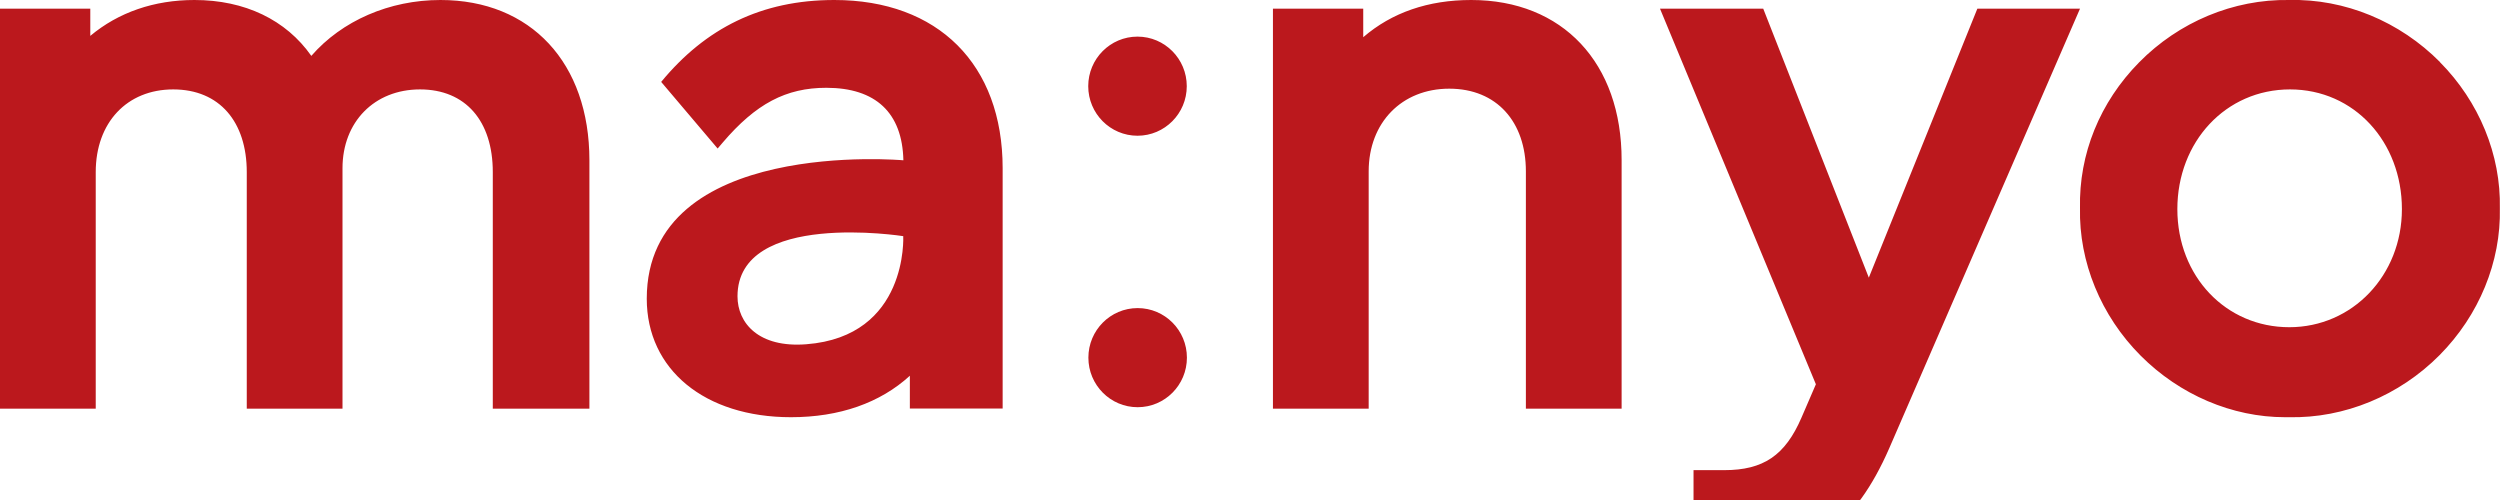 <svg xmlns='http://www.w3.org/2000/svg' id='Layer_2' viewBox='0 0 170 34'><defs><style>.cls-1{fill:#bb181d}</style></defs><g id='_설명'><path d='M56.73 0c-4.96 0-8.76 1.92-11.77 5.57l3.84 4.53.34-.4c2.26-2.65 4.31-3.73 7.05-3.73 3.36 0 5.17 1.7 5.24 4.93 0 0-17.45-1.57-17.45 9.41 0 4.82 3.94 8.06 9.81 8.06 3.29 0 6.06-.97 8.08-2.82v2.23h6.31V11.44C68.18 4.38 63.79 0 56.73 0Zm4.69 16.06s.36 6.82-6.6 7.35c-3.22.25-4.67-1.43-4.67-3.26 0-5.87 11.28-4.09 11.28-4.09ZM29.95 0c-3.47 0-6.7 1.41-8.78 3.8C19.45 1.35 16.65 0 13.22 0c-2.74 0-5.17.84-7.08 2.44V.59H0v27.2h6.51V11.7c0-3.36 2.12-5.62 5.27-5.62s5 2.21 5 5.62v16.09h6.51V11.44c0-3.15 2.17-5.36 5.27-5.36s4.95 2.15 4.95 5.62v16.09h6.57V10.9C40.08 4.28 36.1 0 29.95 0ZM100.04 0c-2.92 0-5.39.85-7.34 2.53V.59h-6.14v27.2h6.51V11.65c0-3.31 2.25-5.62 5.48-5.62s5.21 2.26 5.21 5.62v16.14h6.51V10.9c.01-6.62-4.01-10.9-10.23-10.9ZM115.16 38h3.31c4.64 0 7.72-2.31 9.99-7.5L141.44.59h-6.98l-7.38 18.29L119.9.59h-7.02l10.6 25.54-.98 2.27c-1.11 2.57-2.59 3.57-5.25 3.57h-2.09V38ZM165.92 4.22c-2.74-2.76-6.46-4.31-10.26-4.22-3.79-.06-7.49 1.49-10.2 4.24-2.67 2.71-4.1 6.23-4.02 9.91-.08 3.66 1.42 7.32 4.12 10.03 2.66 2.67 6.23 4.19 9.82 4.19h.27c3.77.08 7.5-1.46 10.24-4.22 2.69-2.71 4.18-6.35 4.1-9.98.08-3.64-1.41-7.26-4.08-9.95Zm-2.59 10c0 4.5-3.36 8.03-7.66 8.03s-7.61-3.45-7.61-8.03 3.29-8.14 7.66-8.14 7.61 3.57 7.61 8.14ZM80.7 5.86c0 1.86-1.5 3.37-3.35 3.37S74 7.72 74 5.86s1.5-3.37 3.35-3.37S80.7 4 80.7 5.86Z' class='cls-1'/><ellipse cx='77.36' cy='24.32' class='cls-1' rx='3.35' ry='3.37'/></g></svg>